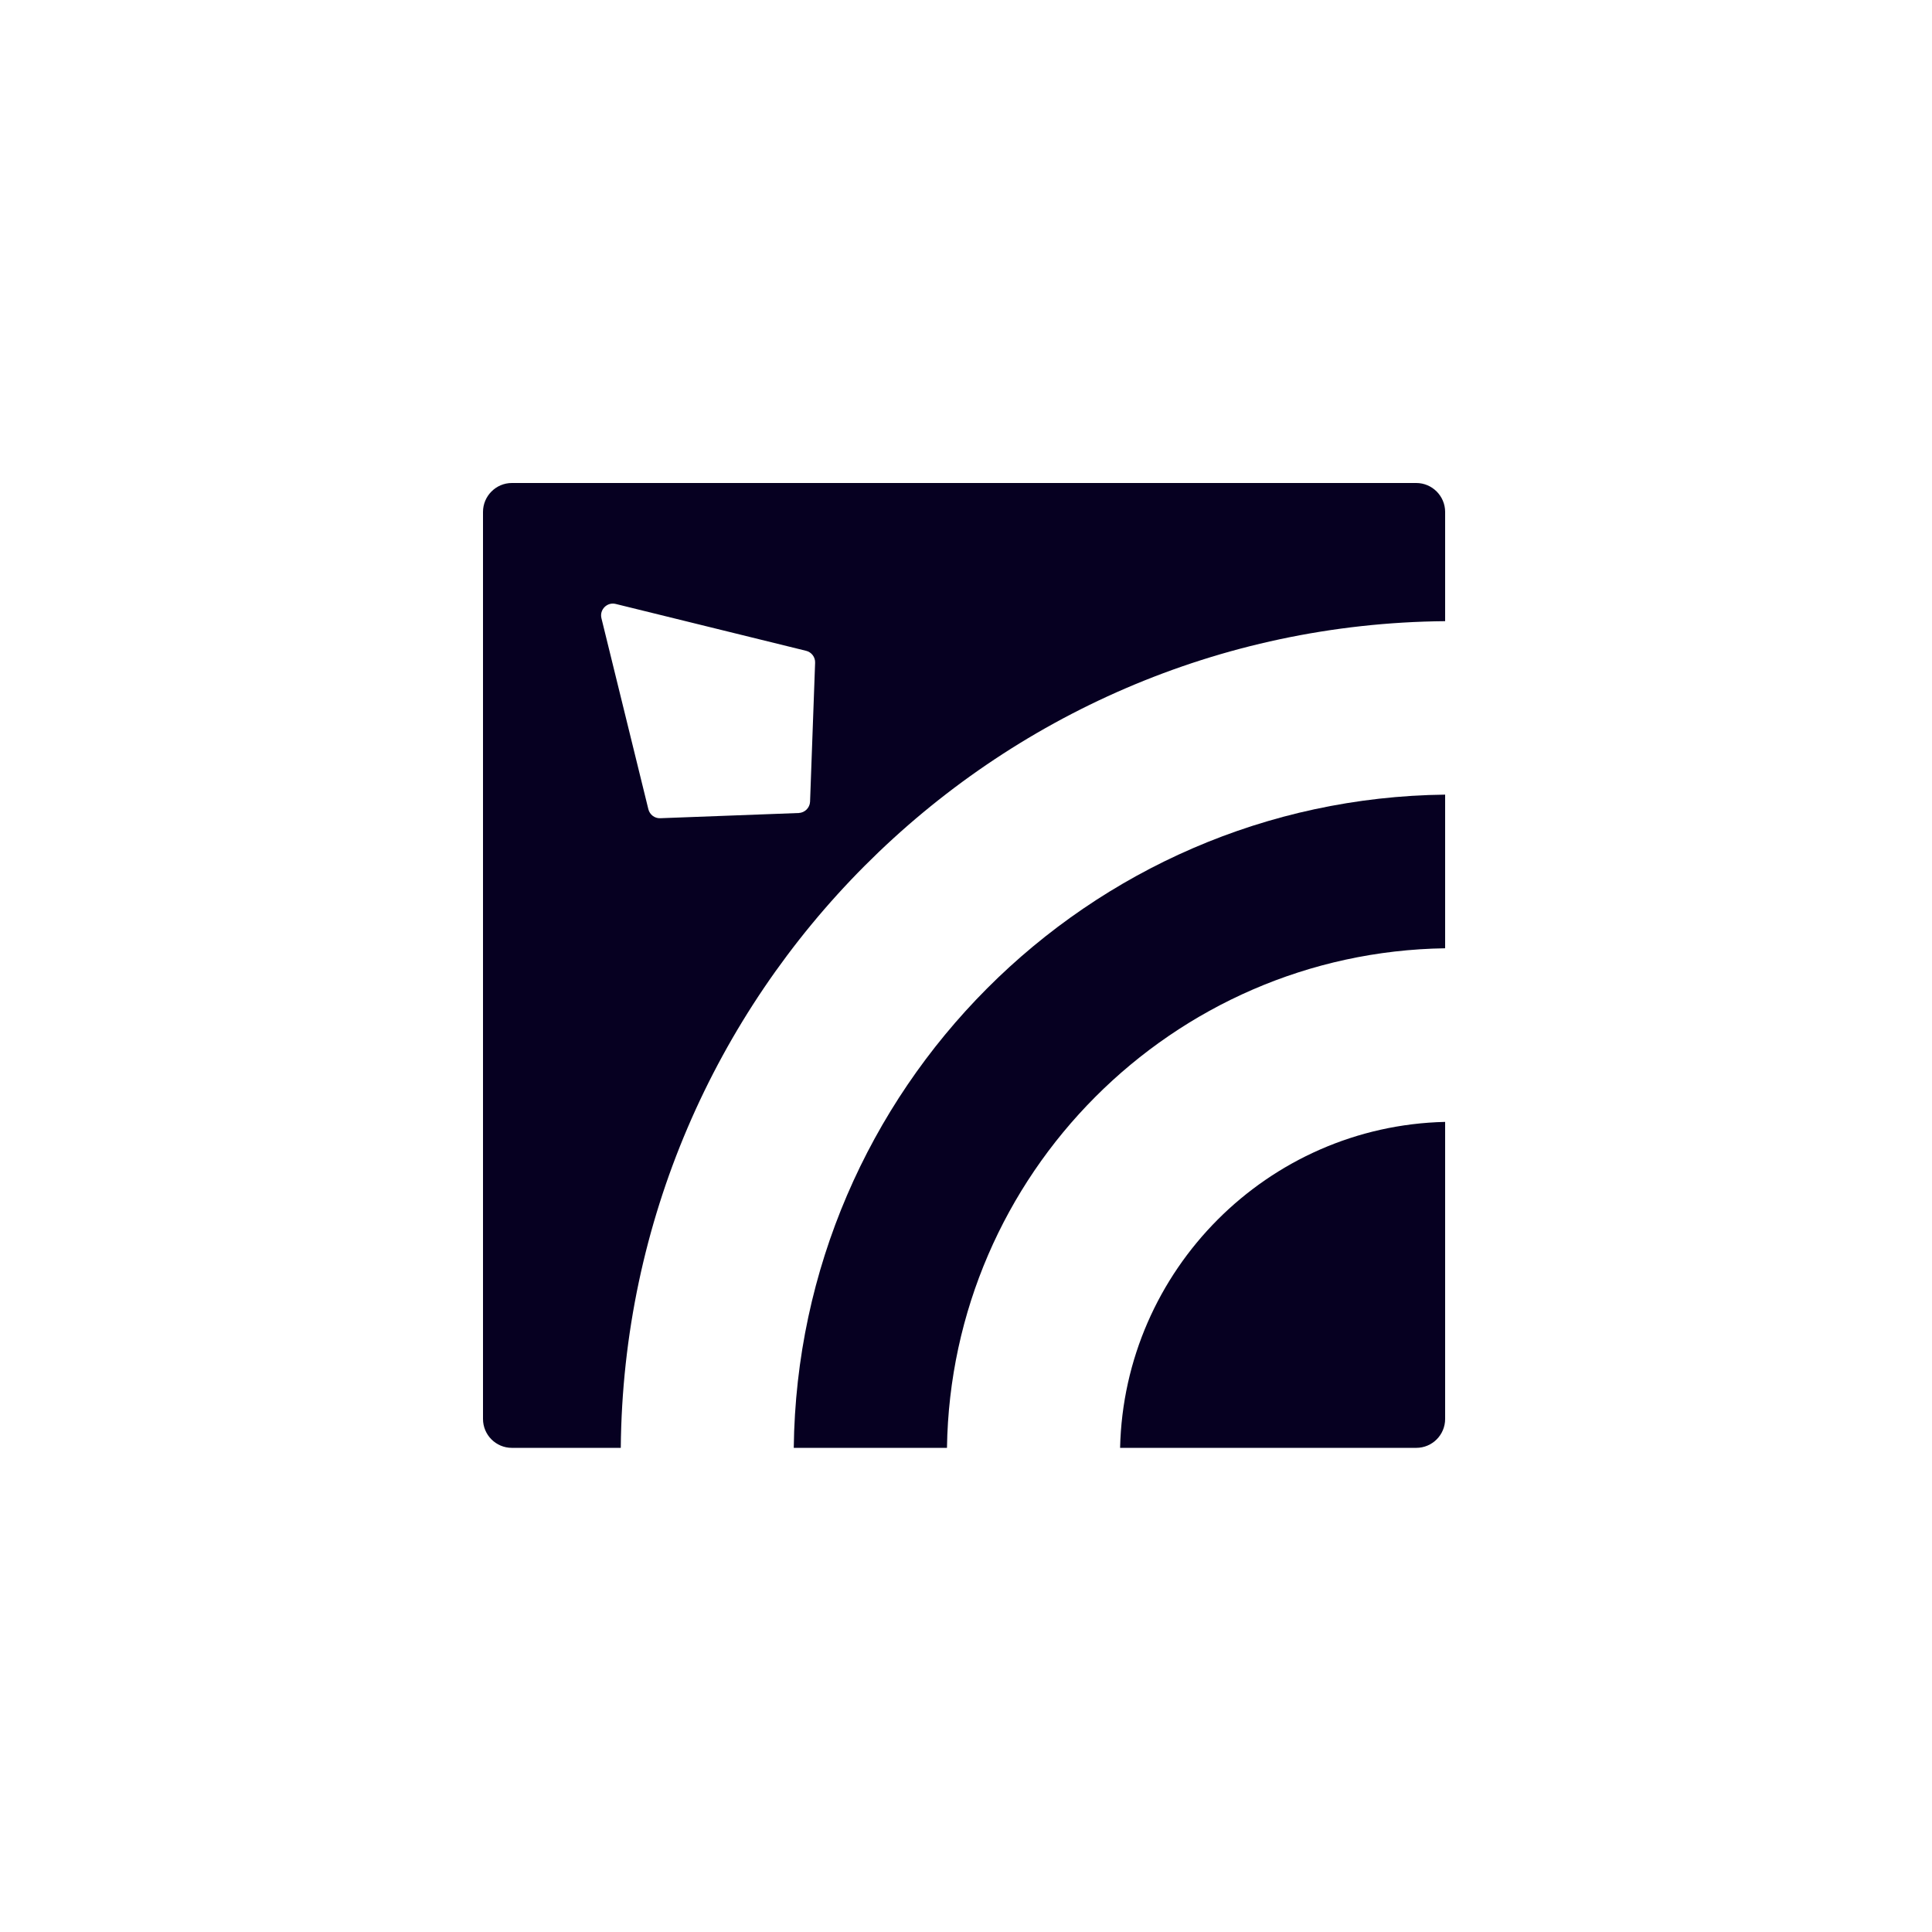 <svg width="500" height="500" viewBox="0 0 500 500" fill="none" xmlns="http://www.w3.org/2000/svg">
<path d="M366.533 125H132.467C128.36 125 125 128.37 125 132.489V367.216C125 371.372 128.36 374.704 132.467 374.704H160.657C161.702 257.21 256.837 161.806 374 160.758V132.489C374 128.37 370.64 125 366.533 125ZM209.643 207.486C209.568 209.058 208.299 210.332 206.693 210.406L170.887 211.754C169.431 211.829 168.124 210.818 167.788 209.395L155.654 160.009C155.094 157.762 157.147 155.74 159.35 156.302L208.635 168.433C210.016 168.77 211.024 170.081 210.95 171.541L209.643 207.486Z" fill="#060021"/>
<path d="M374 205.651V245.415C303.359 246.464 246.121 303.901 245.076 374.704H205.424C206.507 281.997 281.517 206.737 374 205.651Z" fill="#060021"/>
<path d="M374 290.346V367.216C374 371.372 370.64 374.704 366.533 374.704H289.88C290.925 328.687 328.076 291.395 374 290.346Z" fill="#060021"/>
</svg>

